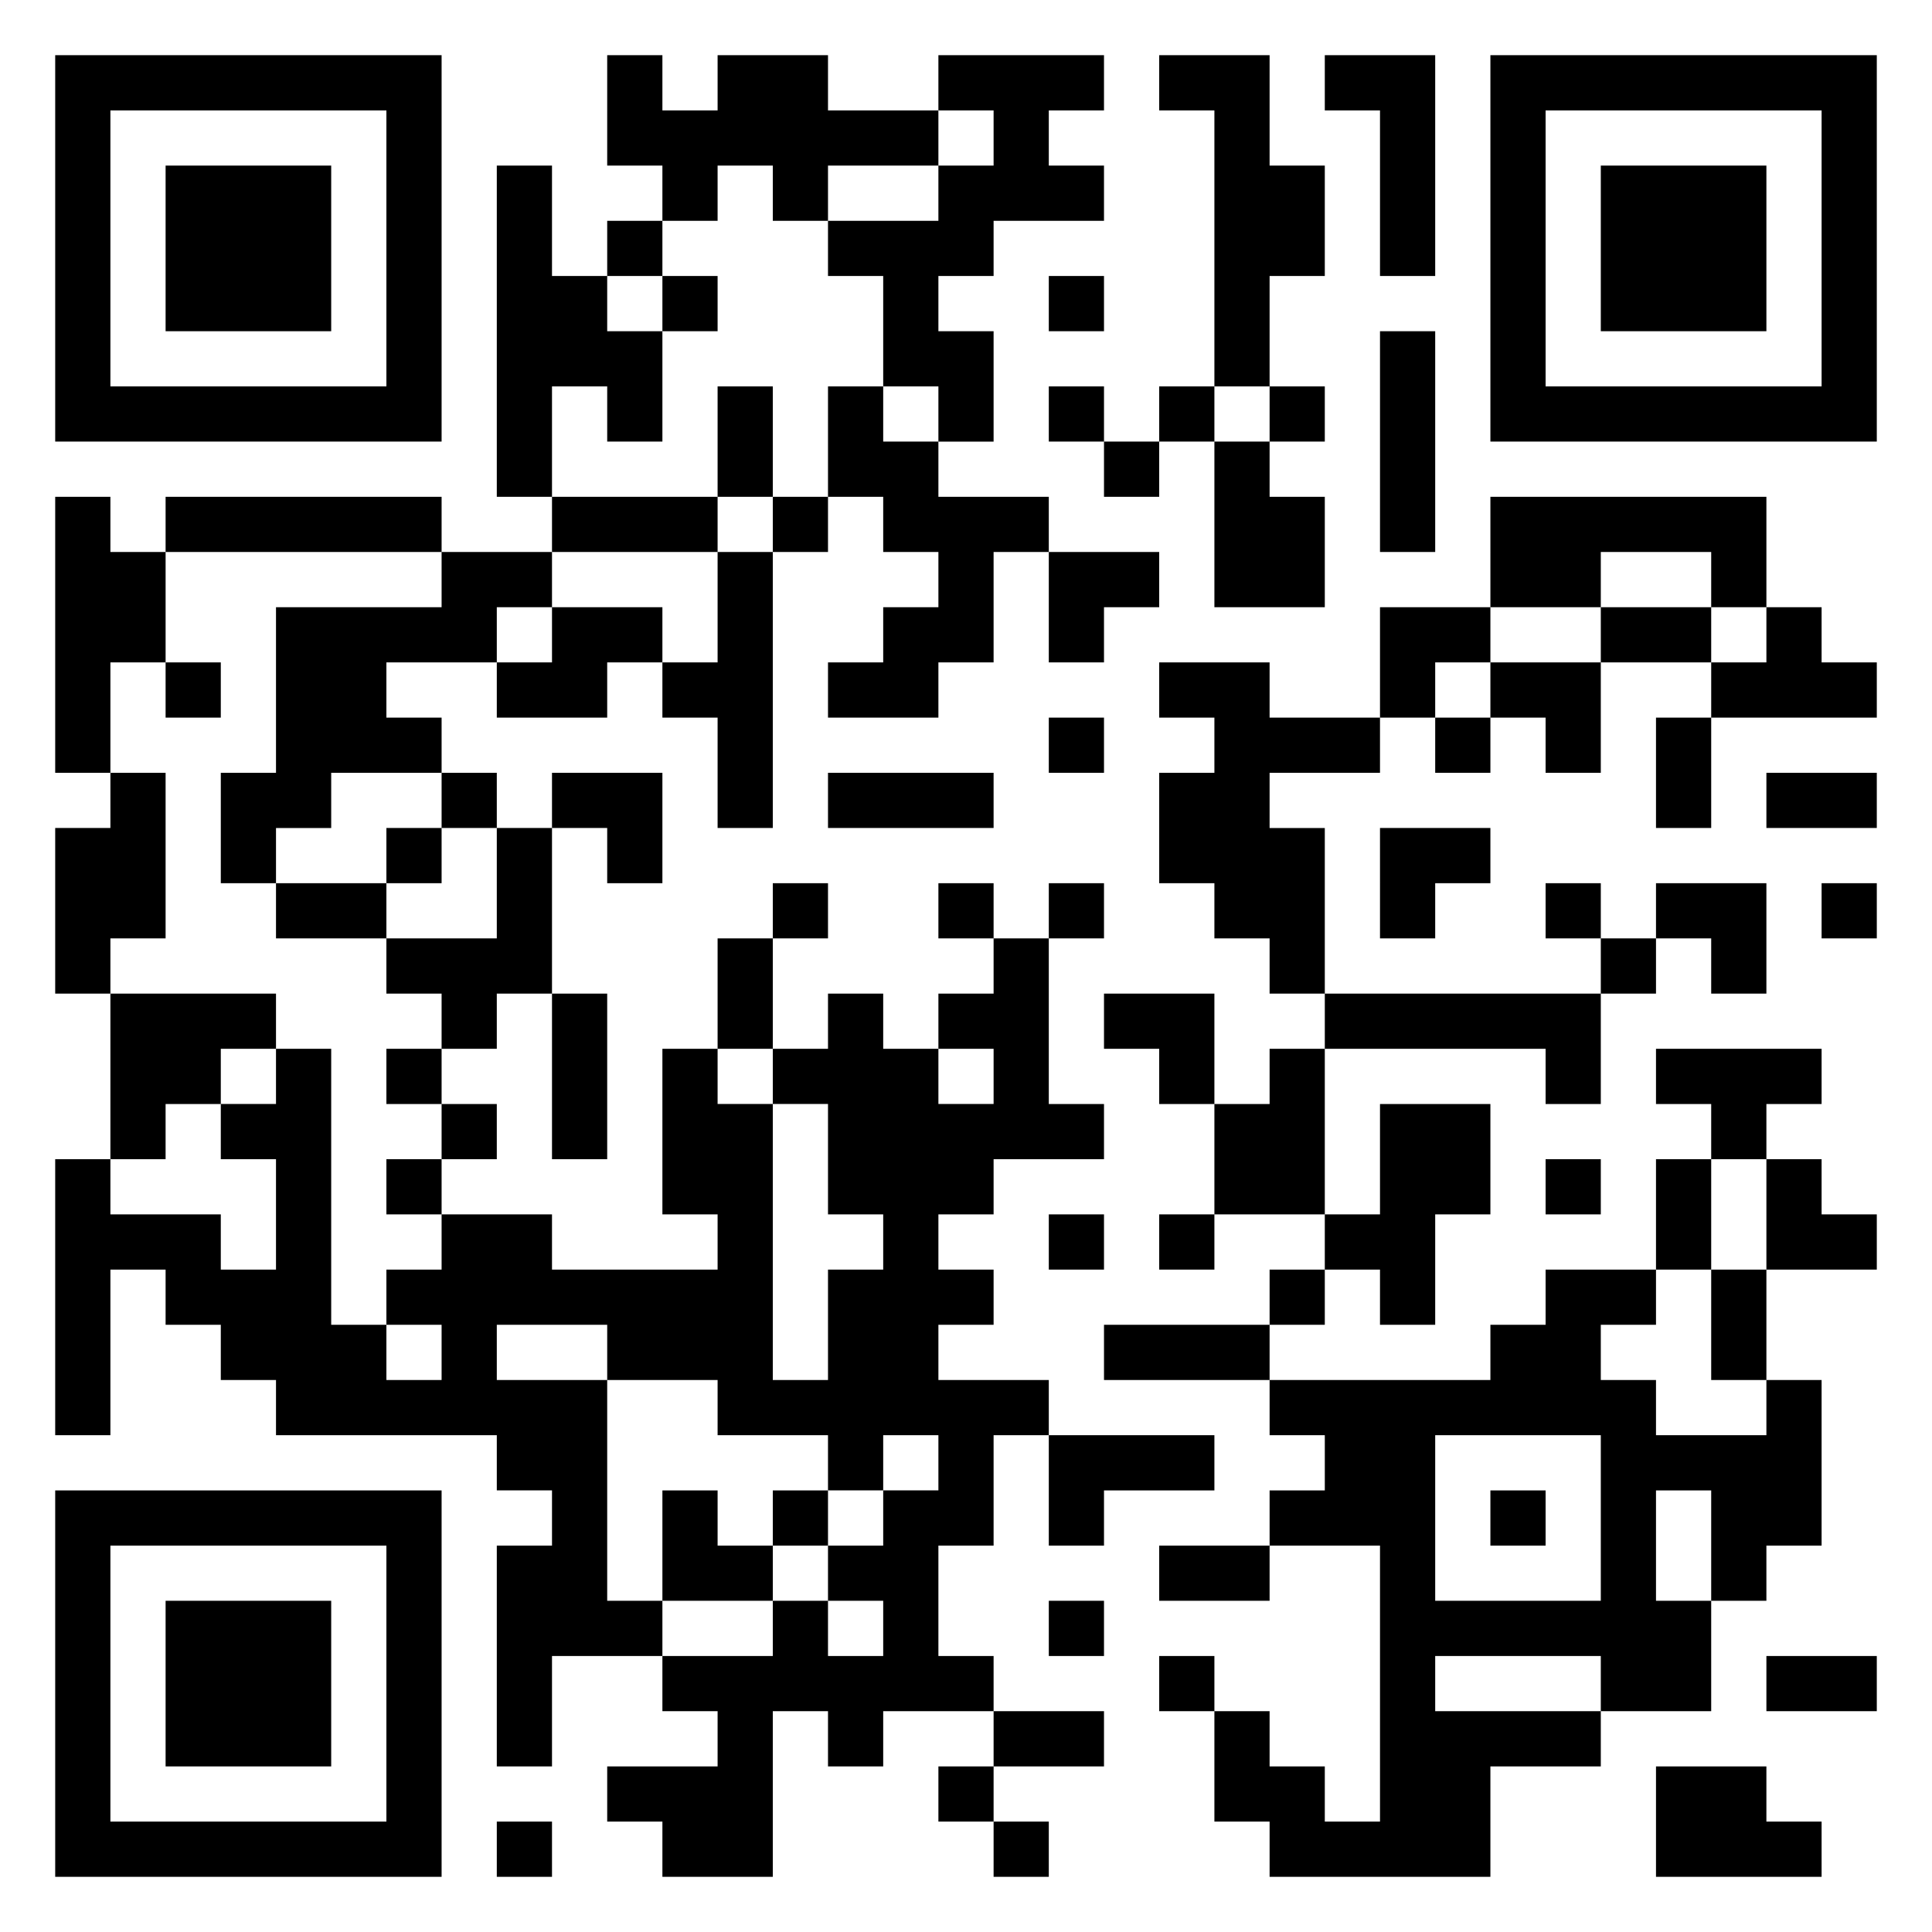<svg xmlns="http://www.w3.org/2000/svg" viewBox="0 0 35 35"><path d="M1 1h7v7h-7zM11 1h1v1h1v-1h2v1h2v1h-2v1h-1v-1h-1v1h-1v-1h-1zM17 1h3v1h-1v1h1v1h-2v1h-1v1h1v2h-1v-1h-1v-2h-1v-1h2v-1h1v-1h-1zM21 1h2v2h1v2h-1v2h-1v-5h-1zM24 1h2v4h-1v-3h-1zM27 1h7v7h-7zM2 2v5h5v-5zM28 2v5h5v-5zM3 3h3v3h-3zM9 3h1v2h1v1h1v2h-1v-1h-1v2h-1zM29 3h3v3h-3zM11 4h1v1h-1zM12 5h1v1h-1zM19 5h1v1h-1zM25 6h1v4h-1zM13 7h1v2h-1zM15 7h1v1h1v1h2v1h-1v2h-1v1h-2v-1h1v-1h1v-1h-1v-1h-1zM19 7h1v1h-1zM21 7h1v1h-1zM23 7h1v1h-1zM20 8h1v1h-1zM22 8h1v1h1v2h-2zM1 9h1v1h1v2h-1v2h-1zM3 9h5v1h-5zM10 9h3v1h-3zM14 9h1v1h-1zM27 9h5v2h-1v-1h-2v1h-2zM8 10h2v1h-1v1h-2v1h1v1h-2v1h-1v1h-1v-2h1v-3h3zM13 10h1v5h-1v-2h-1v-1h1zM19 10h2v1h-1v1h-1zM10 11h2v1h-1v1h-2v-1h1zM25 11h2v1h-1v1h-1zM29 11h2v1h-2zM32 11h1v1h1v1h-3v-1h1zM3 12h1v1h-1zM21 12h2v1h2v1h-2v1h1v3h-1v-1h-1v-1h-1v-2h1v-1h-1zM27 12h2v2h-1v-1h-1zM19 13h1v1h-1zM26 13h1v1h-1zM30 13h1v2h-1zM2 14h1v3h-1v1h-1v-3h1zM8 14h1v1h-1zM10 14h2v2h-1v-1h-1zM15 14h3v1h-3zM32 14h2v1h-2zM7 15h1v1h-1zM9 15h1v3h-1v1h-1v-1h-1v-1h2zM25 15h2v1h-1v1h-1zM5 16h2v1h-2zM14 16h1v1h-1zM17 16h1v1h-1zM19 16h1v1h-1zM28 16h1v1h-1zM30 16h2v2h-1v-1h-1zM33 16h1v1h-1zM13 17h1v2h-1zM18 17h1v3h1v1h-2v1h-1v1h1v1h-1v1h2v1h-1v2h-1v2h1v1h-2v1h-1v-1h-1v3h-2v-1h-1v-1h2v-1h-1v-1h2v-1h1v1h1v-1h-1v-1h1v-1h1v-1h-1v1h-1v-1h-2v-1h-2v-1h-2v1h2v4h1v1h-2v2h-1v-4h1v-1h-1v-1h-4v-1h-1v-1h-1v-1h-1v3h-1v-5h1v1h2v1h1v-2h-1v-1h1v-1h1v5h1v1h1v-1h-1v-1h1v-1h2v1h3v-1h-1v-3h1v1h1v5h1v-2h1v-1h-1v-2h-1v-1h1v-1h1v1h1v1h1v-1h-1v-1h1zM29 17h1v1h-1zM2 18h3v1h-1v1h-1v1h-1zM10 18h1v3h-1zM20 18h2v2h-1v-1h-1zM24 18h5v2h-1v-1h-4zM7 19h1v1h-1zM23 19h1v3h-2v-2h1zM30 19h3v1h-1v1h-1v-1h-1zM8 20h1v1h-1zM25 20h2v2h-1v2h-1v-1h-1v-1h1zM7 21h1v1h-1zM28 21h1v1h-1zM30 21h1v2h-1zM32 21h1v1h1v1h-2zM19 22h1v1h-1zM21 22h1v1h-1zM23 23h1v1h-1zM28 23h2v1h-1v1h1v1h2v-1h1v3h-1v1h-1v-2h-1v2h1v2h-2v-1h-3v1h3v1h-2v2h-4v-1h-1v-2h1v1h1v1h1v-5h-2v-1h1v-1h-1v-1h4v-1h1zM31 23h1v2h-1zM20 24h3v1h-3zM19 26h3v1h-2v1h-1zM26 26v3h3v-3zM1 27h7v7h-7zM12 27h1v1h1v1h-2zM14 27h1v1h-1zM27 27h1v1h-1zM2 28v5h5v-5zM21 28h2v1h-2zM3 29h3v3h-3zM19 29h1v1h-1zM21 30h1v1h-1zM32 30h2v1h-2zM18 31h2v1h-2zM17 32h1v1h-1zM30 32h2v1h1v1h-3zM9 33h1v1h-1zM18 33h1v1h-1z"/></svg>